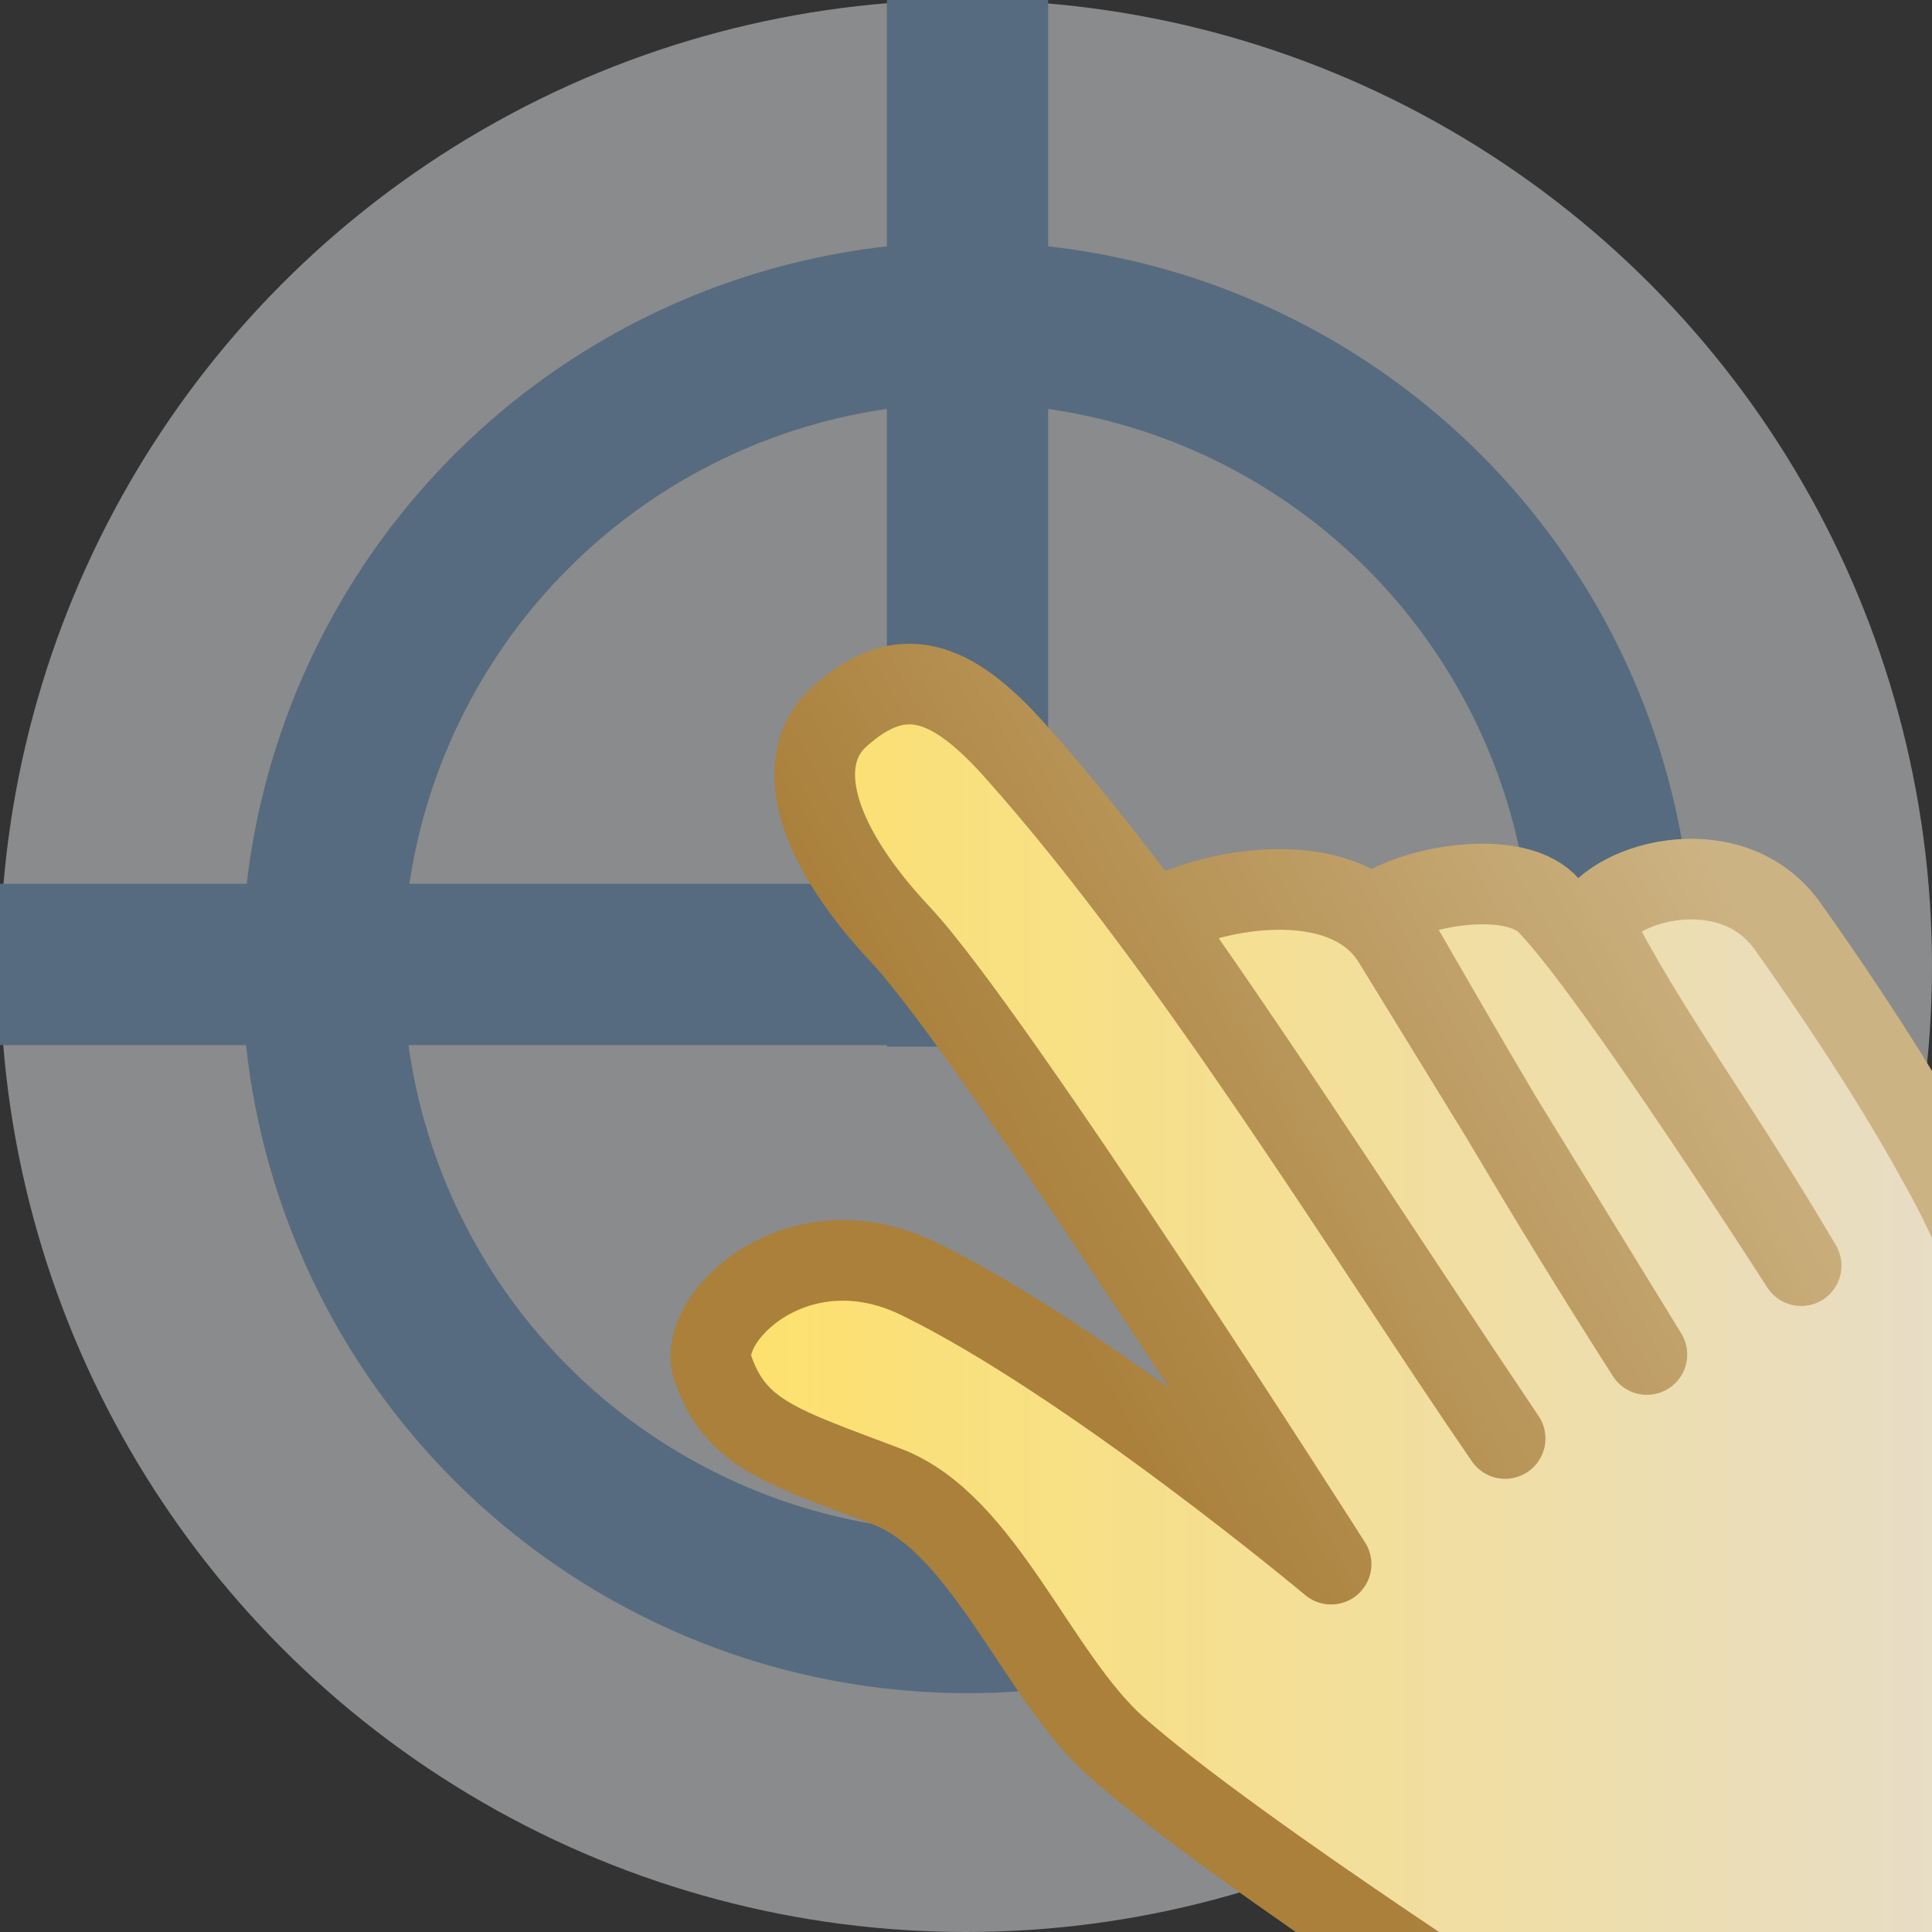<?xml version="1.0" encoding="UTF-8" standalone="no"?>
<svg
   height="24"
   viewBox="0 0 6.35 6.35"
   width="24"
   version="1.1"
   id="svg4"
   sodipodi:docname="crosshair_edit.svg"
   inkscape:version="1.3.2 (091e20e, 2023-11-25, custom)"
   xmlns:inkscape="http://www.inkscape.org/namespaces/inkscape"
   xmlns:sodipodi="http://sodipodi.sourceforge.net/DTD/sodipodi-0.dtd"
   xmlns:xlink="http://www.w3.org/1999/xlink"
   xmlns="http://www.w3.org/2000/svg"
   xmlns:svg="http://www.w3.org/2000/svg">
  <rect x="0" y="0" width="6.35" height="6.35" fill="#333333" stroke="none"/>
  <defs
     id="defs4">
    <linearGradient
       id="c"
       gradientTransform="matrix(1,0.08,-0.08,1,1.01,-0.93)"
       gradientUnits="userSpaceOnUse"
       x1="4.92"
       x2="19.24"
       xlink:href="#a"
       y1="3.71"
       y2="20.8" />
    <linearGradient
       id="a">
      <stop
         offset="0"
         stop-color="#408de3"
         id="stop1" />
      <stop
         offset="1"
         stop-color="#3269a2"
         id="stop2" />
    </linearGradient>
    <linearGradient
       id="b"
       gradientUnits="userSpaceOnUse"
       x1="15.09"
       x2="8.77"
       xlink:href="#a"
       y1="14.74"
       y2="9.5" />
    <linearGradient
       id="a-2"
       gradientUnits="userSpaceOnUse"
       x1="5.533"
       x2="23.685"
       y1="14.224"
       y2="14.224"
       gradientTransform="matrix(0.265,0,0,0.265,0.74,0.756)">
      <stop
         offset="0"
         stop-color="#ffe168"
         id="stop1-8" />
      <stop
         offset="1"
         stop-color="#e4dcd4"
         id="stop2-3" />
    </linearGradient>
    <linearGradient
       id="b-6"
       gradientTransform="matrix(0.12,0.212,-0.209,0.122,5.837,-0.38)"
       gradientUnits="userSpaceOnUse"
       x1="19.892"
       x2="19.892"
       y1="18.084"
       y2="7.278">
      <stop
         offset="0"
         stop-color="#aa803b"
         id="stop3" />
      <stop
         offset="1"
         stop-color="#ccb383"
         id="stop4" />
    </linearGradient>
  </defs>
  <sodipodi:namedview
     id="namedview4"
     pagecolor="#ffffff"
     bordercolor="#000000"
     borderopacity="0.25"
     inkscape:showpageshadow="2"
     inkscape:pageopacity="0.0"
     inkscape:pagecheckerboard="0"
     inkscape:deskcolor="#d1d1d1"
     showgrid="false"
     inkscape:zoom="26.870058"
     inkscape:cx="11.499789"
     inkscape:cy="11.425357"
     inkscape:window-width="3840"
     inkscape:window-height="2054"
     inkscape:window-x="-11"
     inkscape:window-y="-11"
     inkscape:window-maximized="1"
     inkscape:current-layer="svg4" />
  <circle
     cx="3.175"
     cy="3.175"
     fill="none"
     id="circle6"
     style="fill:#e4e7eb;fill-opacity:0.49;stroke:none;stroke-width:1.06;stroke-opacity:0.49"
     r="3.175" />
  <path
     d="M -7.403,0 V 2.646"
     fill="#b1c1d0"
     stroke-linecap="square"
     id="path1"
     style="stroke:#e4e7eb;stroke-width:1.06;stroke-opacity:0.49"
     sodipodi:nodetypes="cc" />
  <path
     d="m -10.583,3.18 h 2.646"
     fill="#b1c1d0"
     stroke-linecap="square"
     id="path2"
     style="stroke:#e4e7eb;stroke-width:1.06;stroke-opacity:0.49"
     sodipodi:nodetypes="cc" />
  <circle
     cx="-7.403"
     cy="3.18"
     fill="none"
     r="2.12"
     id="circle2"
     style="stroke:#e4e7eb;stroke-width:1.06;stroke-opacity:0.49" />
  <path
     d="M 3.18,0 V 3.175"
     fill="#b1c1d0"
     stroke="#566b7f"
     stroke-linecap="square"
     stroke-width="0.53"
     id="path3"
     sodipodi:nodetypes="cc" />
  <path
     d="M 0,3.17 H 3.175"
     fill="#b1c1d0"
     stroke="#566b7f"
     stroke-linecap="square"
     stroke-width="0.53"
     id="path4"
     sodipodi:nodetypes="cc" />
  <circle
     cx="3.18"
     cy="3.18"
     fill="none"
     r="2.12"
     stroke="#566b7f"
     stroke-width=".53"
     id="circle4" />
  <path
     d="m 11.218,3.085 h 8e-6 C 11.035,2.815 10.653,2.875 10.547,3.07 10.451,2.933 10.034,2.841 9.826,3.023 9.618,2.912 9.211,2.962 9.066,3.058 8.662,2.653 8.437,1.987 7.981,2.366 7.833,2.501 7.875,2.77 8.191,3.106 c 0.317,0.337 1.468,2.145 1.468,2.145 0,0 -0.824,-0.689 -1.404,-0.973 C 7.841,4.076 7.496,4.413 7.552,4.58 c 0.077,0.227 0.231,0.269 0.592,0.405 0.332,0.125 0.513,0.648 0.786,0.889 0.415,0.367 1.544,1.086 1.544,1.086 0.834,0.393 1.791,0.099 1.774,-1.041 -0.08,-1.281 -0.368,-1.886 -1.031,-2.834 z"
     fill="none"
     stroke="#000000"
     stroke-opacity="0.505"
     stroke-width="0.274"
     id="path11"
     style="stroke:#ffffff;stroke-width:0.529;stroke-linejoin:round;stroke-dasharray:none;stroke-opacity:1"
     sodipodi:nodetypes="ccccccscssssccc" />
  <path
     d="m 5.88,3.051 h 8.4e-6 C 5.703,2.79 5.311,2.89 5.233,3.037 c 0.187,0.365 0.4,0.636 0.687,1.123 0,0 -0.61,-0.953 -0.828,-1.182 -0.102,-0.119 -0.412,-0.075 -0.554,0.013 0.295,0.511 0.532,0.924 0.875,1.461 L 4.579,3.094 C 4.414,2.825 3.943,2.932 3.803,3.025 4.225,3.625 4.559,4.152 4.947,4.728 4.511,4.095 3.921,3.122 3.335,2.466 3.127,2.233 2.961,2.172 2.757,2.357 2.614,2.488 2.655,2.747 2.959,3.071 c 0.306,0.326 1.416,2.07 1.416,2.07 0,0 -0.795,-0.665 -1.355,-0.938 -0.4,-0.195 -0.732,0.13 -0.678,0.291 0.074,0.219 0.223,0.259 0.571,0.391 0.321,0.121 0.495,0.625 0.758,0.858 0.401,0.354 1.49,1.048 1.49,1.048 0.559,0.319 1.839,0.106 1.712,-1.004 0,0 -0.058,-1.188 -0.5,-1.963 C 6.177,3.462 5.88,3.051 5.88,3.051 Z"
     fill="url(#a)"
     fill-rule="evenodd"
     stroke="url(#b)"
     id="path12"
     style="fill:url(#a-2);stroke:url(#b-6);stroke-width:0.265;stroke-linejoin:round"
     sodipodi:nodetypes="ccccccccccssscsssscccc" />
</svg>
